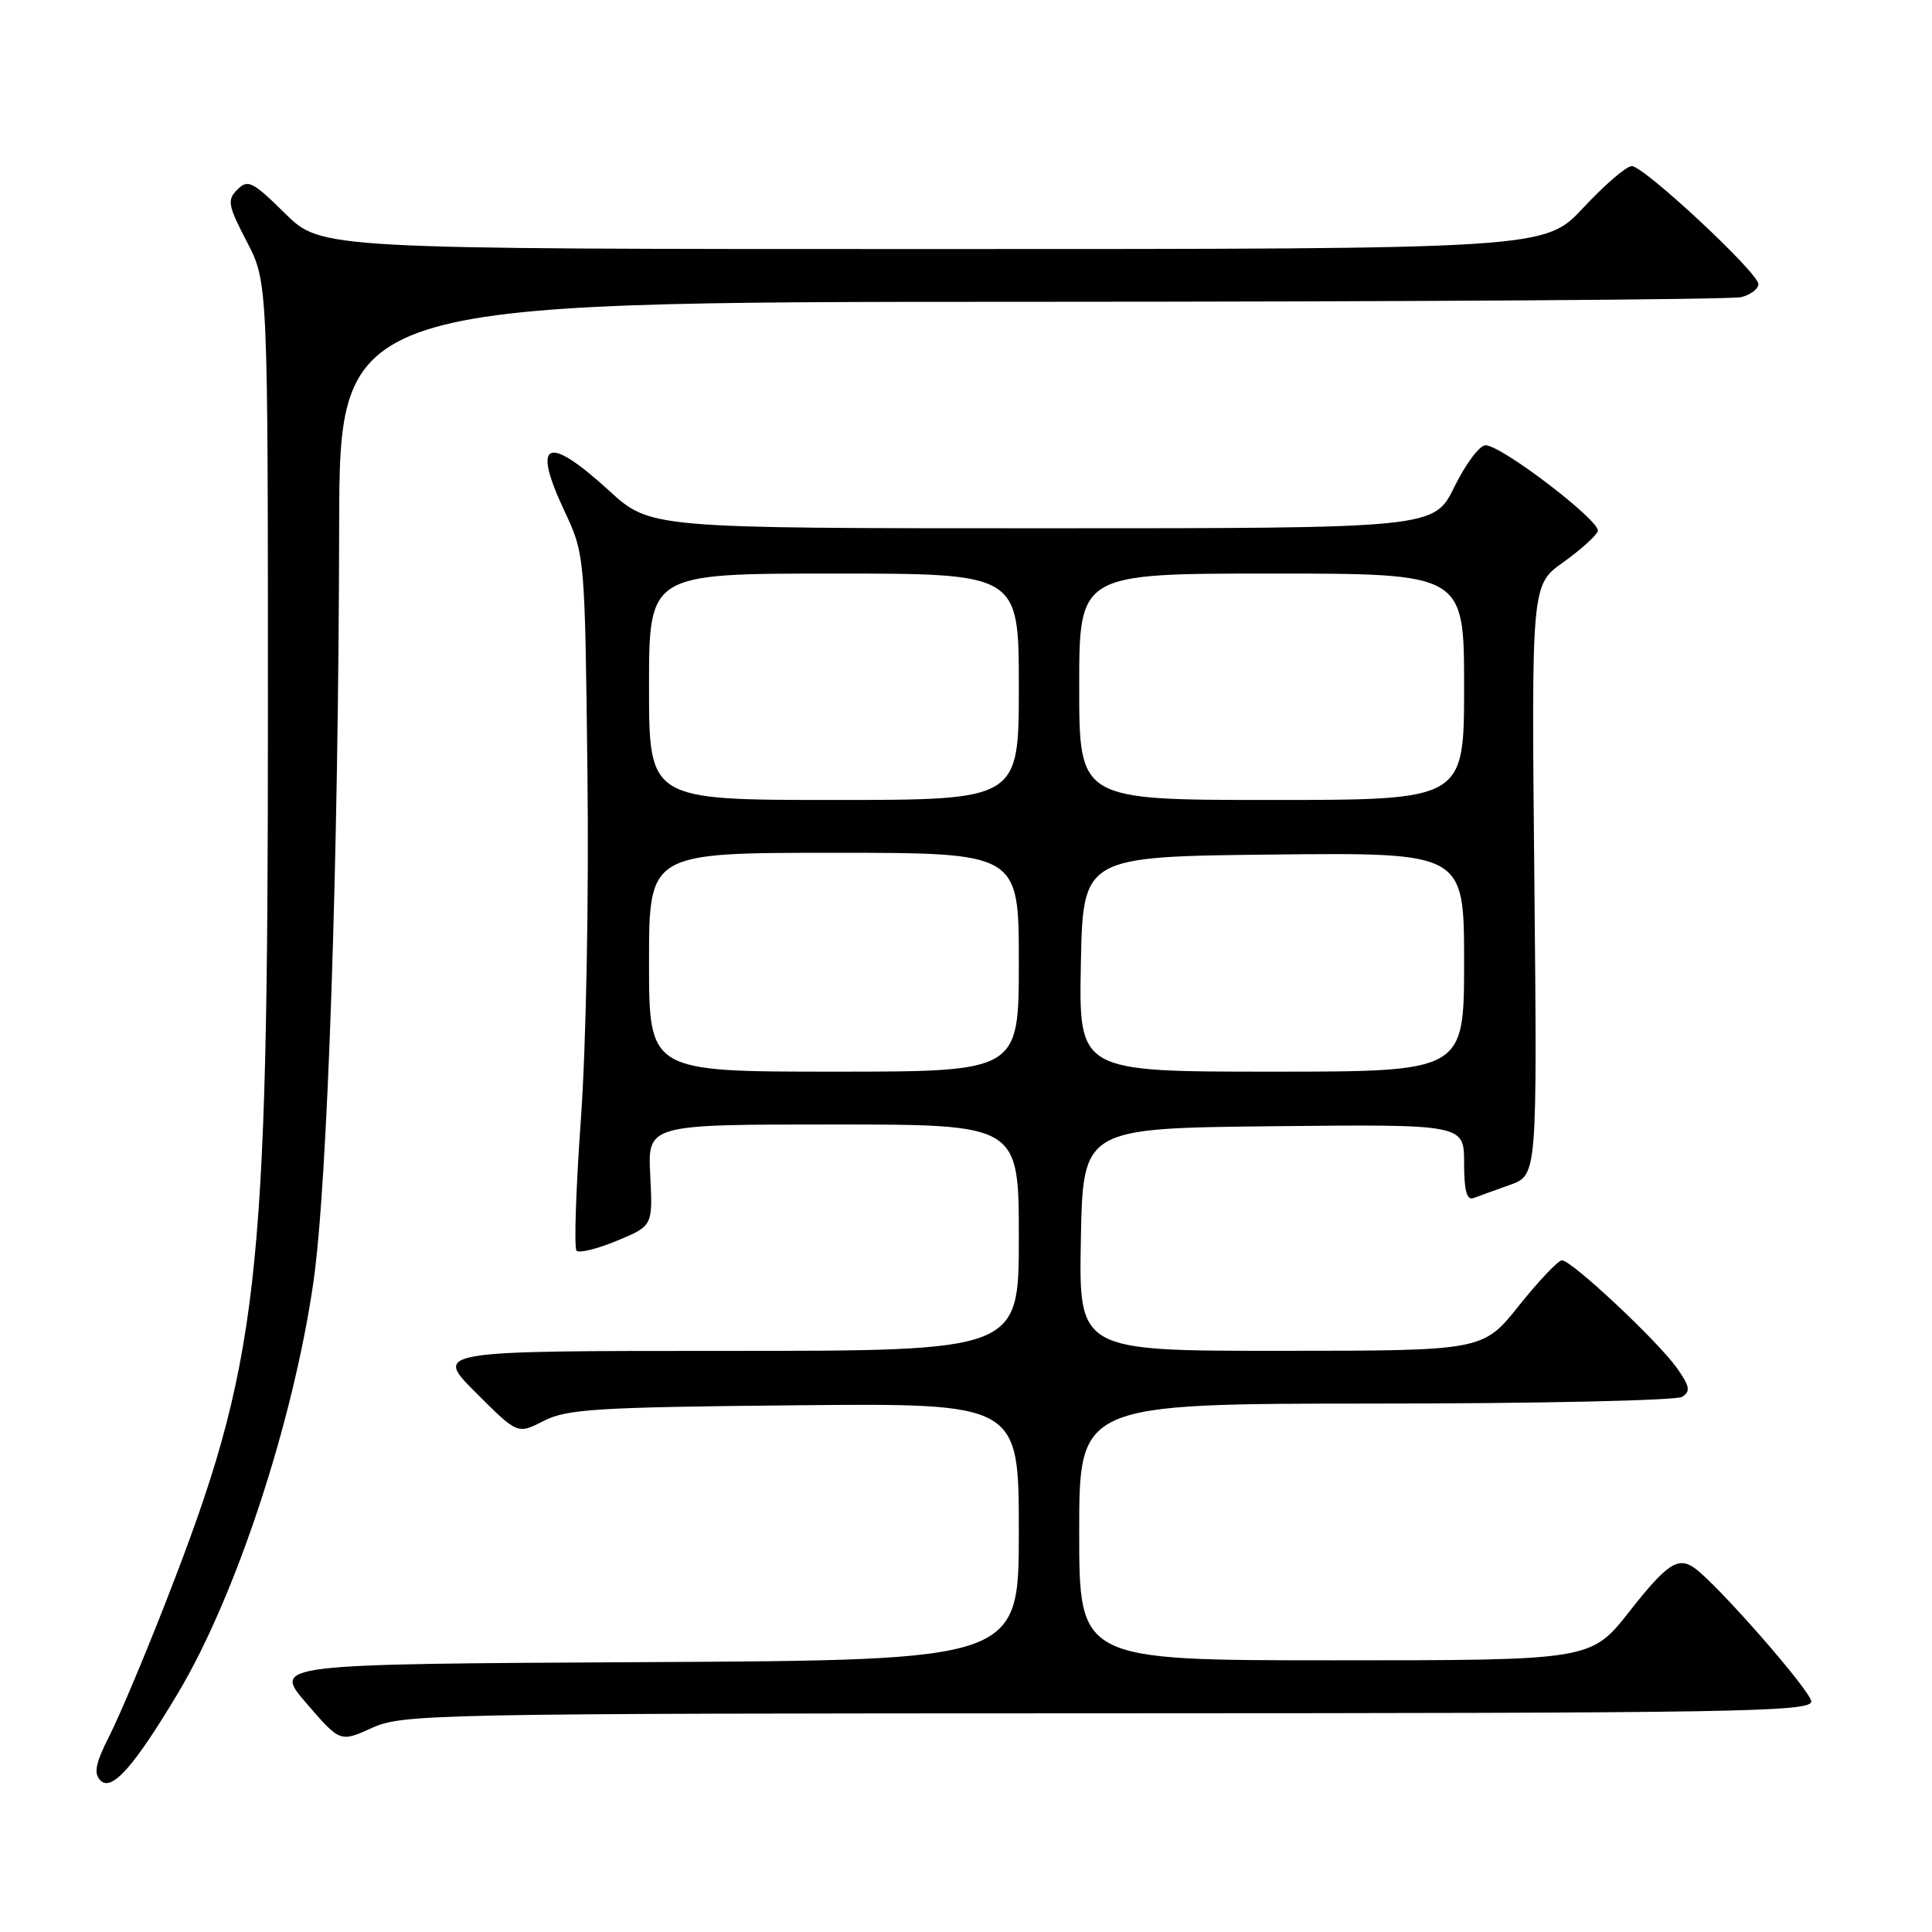 <?xml version="1.0" encoding="UTF-8" standalone="no"?>
<!DOCTYPE svg PUBLIC "-//W3C//DTD SVG 1.1//EN" "http://www.w3.org/Graphics/SVG/1.1/DTD/svg11.dtd" >
<svg xmlns="http://www.w3.org/2000/svg" xmlns:xlink="http://www.w3.org/1999/xlink" version="1.1" viewBox="0 0 256 256">
 <g >
 <path fill="currentColor"
d=" M 23.59 224.34 C 31.25 211.52 38.85 188.45 41.53 169.88 C 43.41 156.86 44.86 114.23 44.94 69.75 C 45.00 40.00 45.00 40.00 136.75 39.99 C 187.21 39.98 229.51 39.70 230.75 39.37 C 231.99 39.04 233.00 38.27 233.00 37.65 C 233.00 36.15 217.84 22.02 216.22 22.01 C 215.52 22.00 212.64 24.48 209.82 27.50 C 204.71 33.00 204.71 33.00 123.64 33.00 C 42.57 33.00 42.57 33.00 37.78 28.29 C 33.47 24.04 32.85 23.73 31.46 25.11 C 30.07 26.50 30.19 27.19 32.71 32.03 C 35.50 37.41 35.50 37.41 35.50 94.96 C 35.50 170.46 34.34 180.52 22.04 212.09 C 19.23 219.31 15.84 227.35 14.52 229.96 C 12.65 233.65 12.38 234.98 13.31 235.92 C 14.80 237.43 17.74 234.12 23.59 224.34 Z  M 146.75 227.02 C 230.36 227.00 240.00 226.84 240.00 225.45 C 240.00 224.13 227.61 209.96 224.53 207.77 C 222.36 206.22 220.87 207.21 215.93 213.50 C 210.82 220.00 210.82 220.00 176.91 220.00 C 143.00 220.00 143.00 220.00 143.00 203.00 C 143.00 186.00 143.00 186.00 182.25 185.98 C 203.84 185.98 222.13 185.57 222.89 185.09 C 224.04 184.36 223.91 183.69 222.17 181.23 C 219.60 177.64 208.25 167.00 206.97 167.00 C 206.47 167.00 203.91 169.70 201.28 172.99 C 196.50 178.98 196.50 178.98 169.72 178.99 C 142.95 179.00 142.95 179.00 143.22 164.25 C 143.50 149.50 143.50 149.50 168.75 149.23 C 194.00 148.97 194.00 148.97 194.00 154.09 C 194.00 157.77 194.35 159.08 195.25 158.75 C 195.94 158.49 198.12 157.70 200.09 157.00 C 203.69 155.71 203.69 155.71 203.31 116.61 C 202.92 77.50 202.92 77.50 207.14 74.50 C 209.45 72.85 211.51 70.99 211.72 70.38 C 212.14 69.08 198.96 59.00 196.84 59.00 C 196.06 59.00 194.20 61.47 192.72 64.50 C 190.02 70.00 190.02 70.00 138.09 70.00 C 86.16 70.00 86.16 70.00 80.69 65.00 C 72.48 57.50 70.43 58.41 74.76 67.64 C 77.50 73.50 77.50 73.50 77.84 102.50 C 78.04 119.04 77.66 138.72 76.97 148.30 C 76.31 157.54 76.05 165.38 76.40 165.73 C 76.74 166.08 79.16 165.48 81.76 164.40 C 86.50 162.43 86.50 162.43 86.16 155.72 C 85.82 149.00 85.82 149.00 110.41 149.00 C 135.00 149.00 135.00 149.00 135.00 164.00 C 135.00 179.00 135.00 179.00 96.26 179.00 C 57.52 179.00 57.52 179.00 63.05 184.53 C 68.58 190.06 68.58 190.06 72.04 188.28 C 75.09 186.71 79.07 186.46 105.25 186.21 C 135.00 185.92 135.00 185.92 135.00 202.95 C 135.00 219.98 135.00 219.98 85.57 220.24 C 36.13 220.50 36.13 220.50 40.60 225.69 C 45.07 230.87 45.07 230.87 49.28 228.96 C 53.34 227.12 57.06 227.04 146.75 227.02 Z  M 86.00 127.50 C 86.00 113.00 86.00 113.00 110.50 113.00 C 135.00 113.00 135.00 113.00 135.00 127.50 C 135.00 142.00 135.00 142.00 110.50 142.00 C 86.00 142.00 86.00 142.00 86.00 127.50 Z  M 143.22 127.75 C 143.50 113.50 143.50 113.50 168.75 113.23 C 194.00 112.97 194.00 112.97 194.00 127.48 C 194.00 142.00 194.00 142.00 168.47 142.00 C 142.95 142.00 142.95 142.00 143.22 127.75 Z  M 86.00 91.00 C 86.00 76.00 86.00 76.00 110.50 76.00 C 135.00 76.00 135.00 76.00 135.00 91.00 C 135.00 106.00 135.00 106.00 110.50 106.00 C 86.00 106.00 86.00 106.00 86.00 91.00 Z  M 143.00 91.00 C 143.00 76.00 143.00 76.00 168.50 76.00 C 194.00 76.00 194.00 76.00 194.00 91.00 C 194.00 106.00 194.00 106.00 168.50 106.00 C 143.00 106.00 143.00 106.00 143.00 91.00 Z "/>
</g>
</svg>